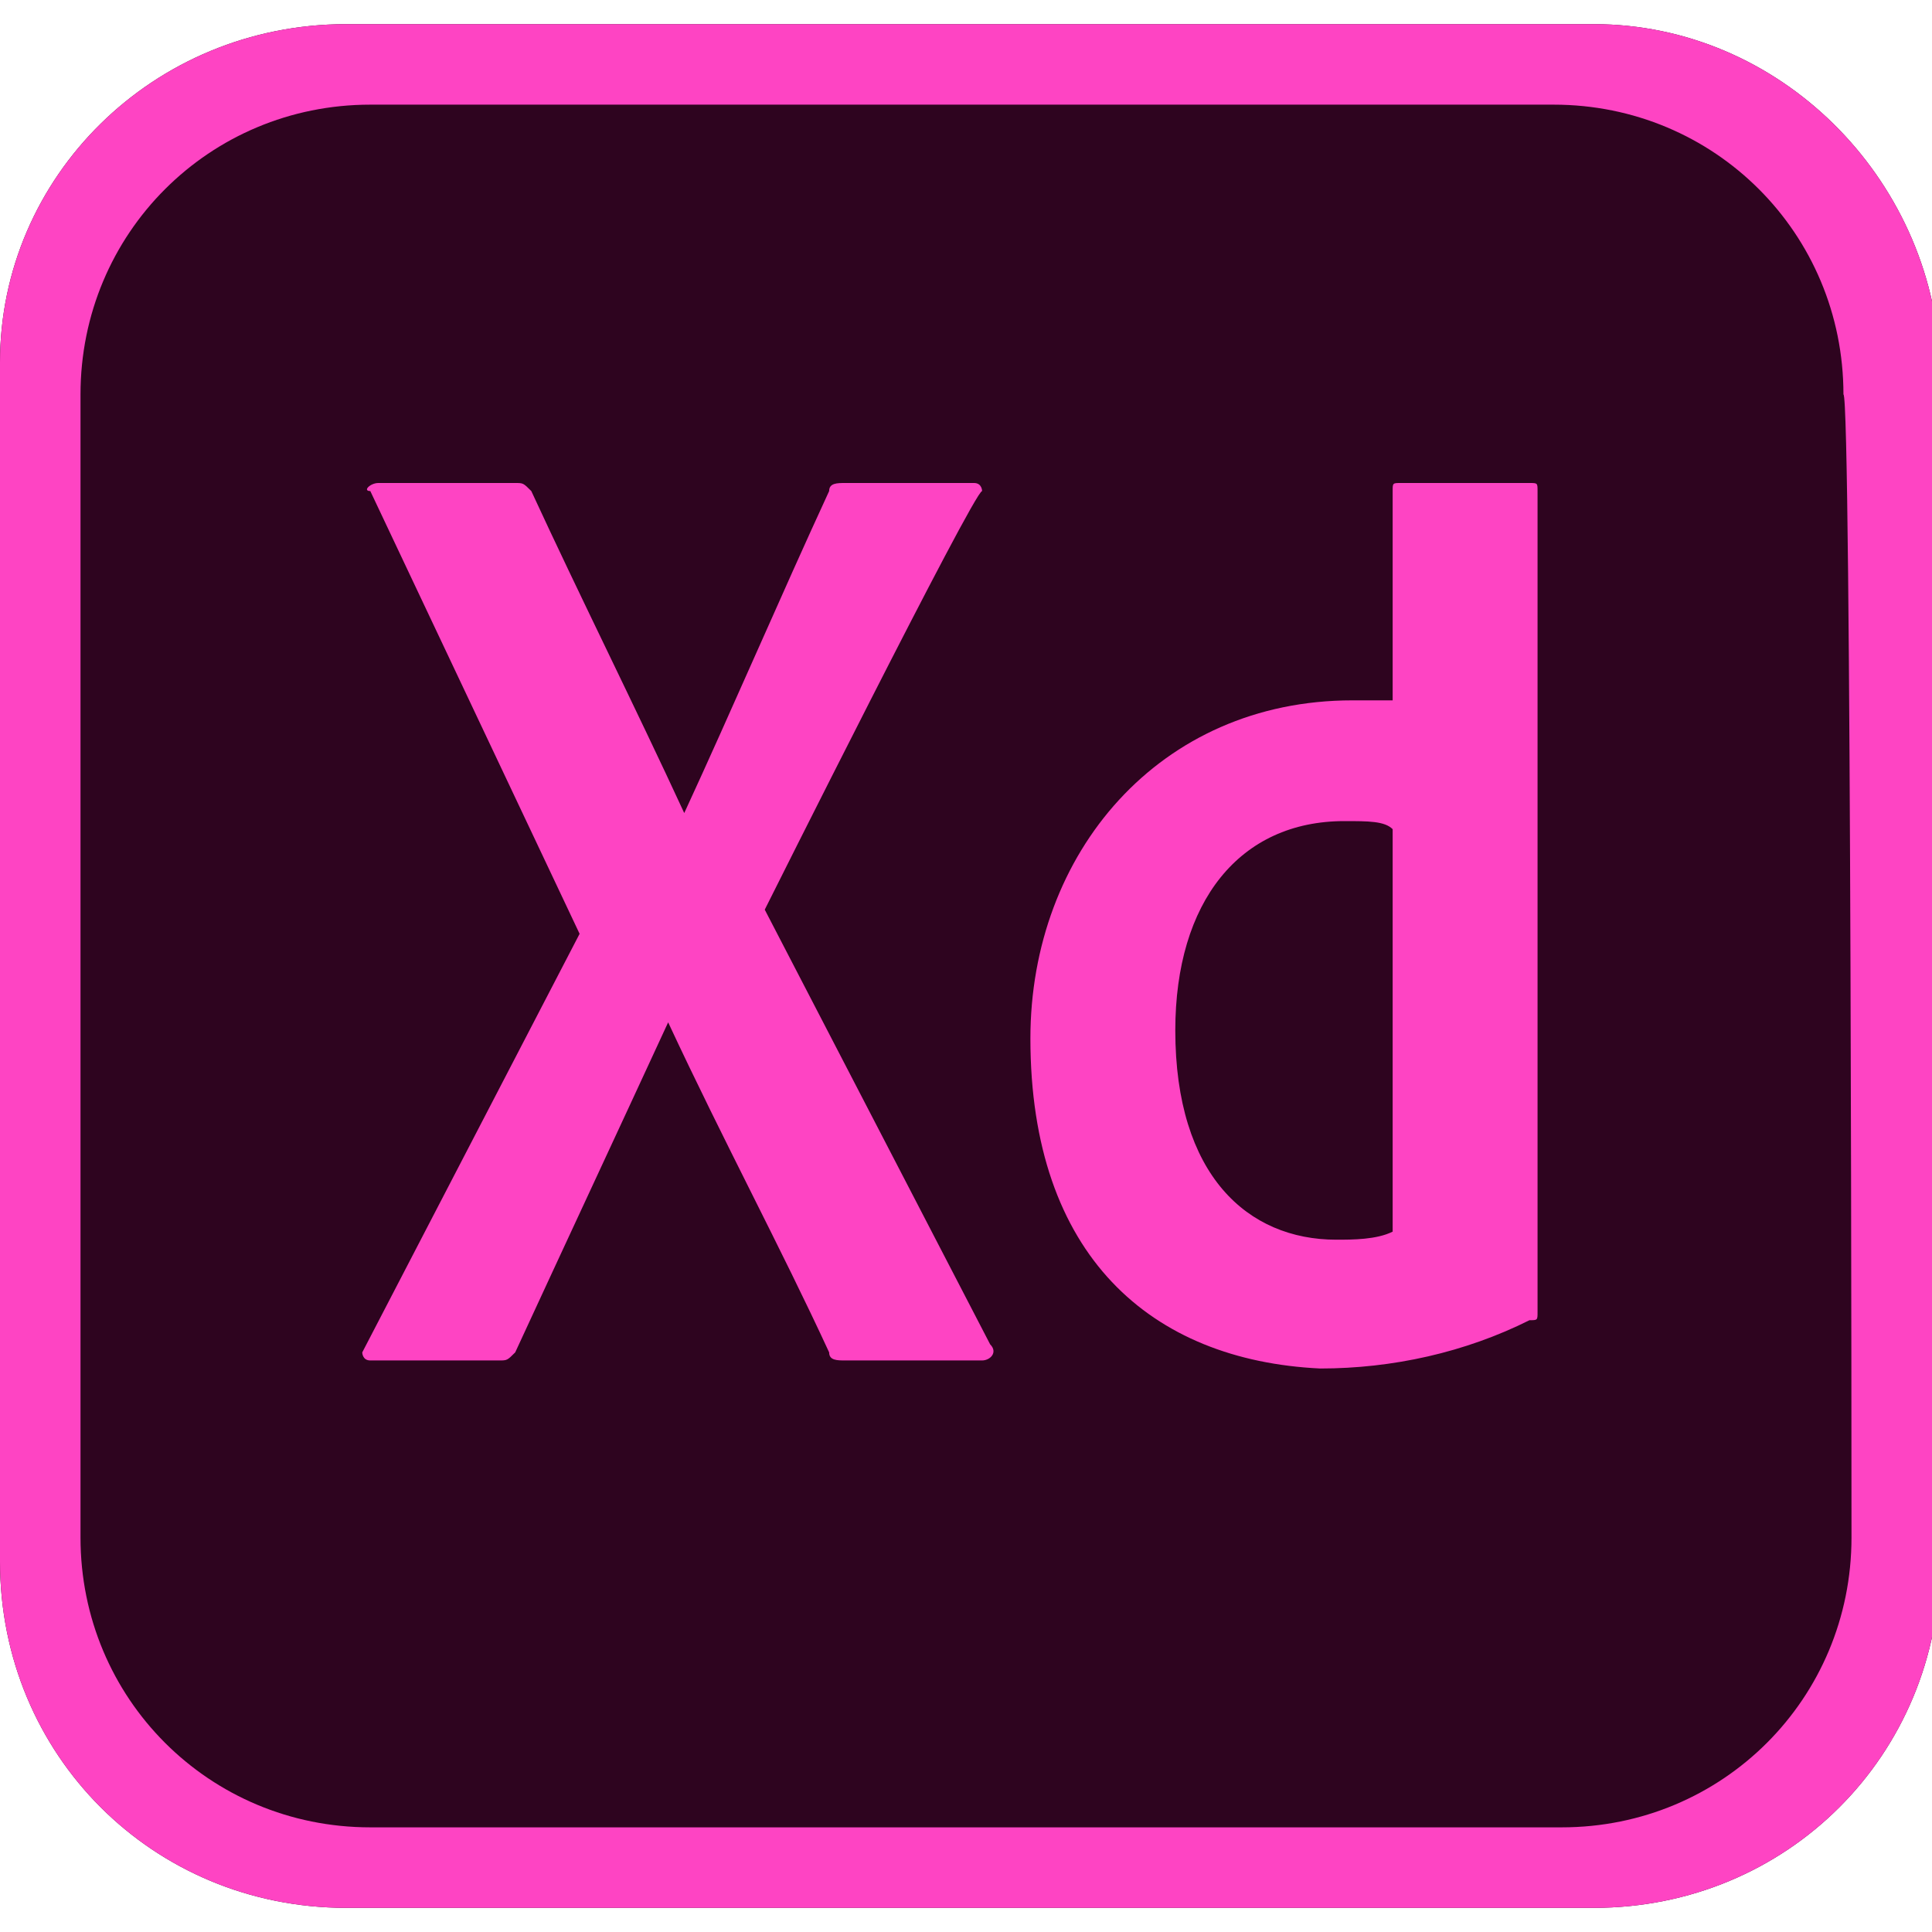<?xml version="1.0" encoding="utf-8"?>
<!-- Generator: Adobe Illustrator 21.0.0, SVG Export Plug-In . SVG Version: 6.00 Build 0)  -->
<svg version="1.1" id="Warstwa_1" xmlns="http://www.w3.org/2000/svg" xmlns:xlink="http://www.w3.org/1999/xlink" x="0px" y="0px"
	 viewBox="0 0 24 24" style="enable-background:new 0 0 24 24;" xml:space="preserve">
<style type="text/css">
	.st0{fill:#2E041F;}
	.st1{fill:#FE44C3;}
</style>
<title>Adobe XD icon</title>
<path class="st0" d="M19.8,0.3H4.3C1.9,0.3,0,2.2,0,4.5v14.9c0,2.4,1.9,4.3,4.3,4.3h15.5c2.4,0,4.3-1.9,4.3-4.3V4.5
	C24,2.2,22.1,0.3,19.8,0.3z"/>
<path class="st1" d="M19.8,0.3H4.3C1.9,0.3,0,2.2,0,4.5v14.9c0,2.4,1.9,4.3,4.3,4.3h15.5c2.4,0,4.3-1.9,4.3-4.3V4.5
	C24,2.2,22.1,0.3,19.8,0.3z M23,19.1c0,2-1.6,3.6-3.6,3.6c0,0,0,0,0,0H4.6c-2,0-3.6-1.6-3.6-3.6V4.9c0-2,1.6-3.6,3.6-3.6h14.7
	c2,0,3.6,1.6,3.6,3.6c0,0,0,0,0,0C23,4.9,23,19.1,23,19.1z M9.5,11.3l2.8,5.4c0.1,0.1,0,0.2-0.1,0.2h-1.7c-0.1,0-0.2,0-0.2-0.1
	c-0.6-1.3-1.3-2.6-2-4.1h0c-0.6,1.3-1.3,2.8-1.9,4.1c-0.1,0.1-0.1,0.1-0.2,0.1H4.6c-0.1,0-0.1-0.1-0.1-0.1l2.7-5.2L4.6,6.1
	C4.5,6.1,4.6,6,4.7,6h1.7c0.1,0,0.1,0,0.2,0.1c0.6,1.3,1.3,2.7,1.9,4h0c0.6-1.3,1.2-2.7,1.8-4C10.3,6,10.4,6,10.5,6h1.6
	c0.1,0,0.1,0.1,0.1,0.1C12.1,6.1,9.5,11.3,9.5,11.3z M12.8,12.9c0-2.3,1.6-4.2,4-4.2c0.2,0,0.3,0,0.5,0V6.1c0-0.1,0-0.1,0.1-0.1H19
	c0.1,0,0.1,0,0.1,0.1v9.2c0,0.3,0,0.6,0,1c0,0.1,0,0.1-0.1,0.1c-0.8,0.4-1.7,0.6-2.6,0.6C14.3,16.9,12.8,15.6,12.8,12.9z M17.3,10.3
	c-0.1-0.1-0.3-0.1-0.6-0.1c-1.3,0-2.1,1-2.1,2.6c0,1.8,0.9,2.6,2,2.6c0.2,0,0.5,0,0.7-0.1V10.3z"/>
</svg>
